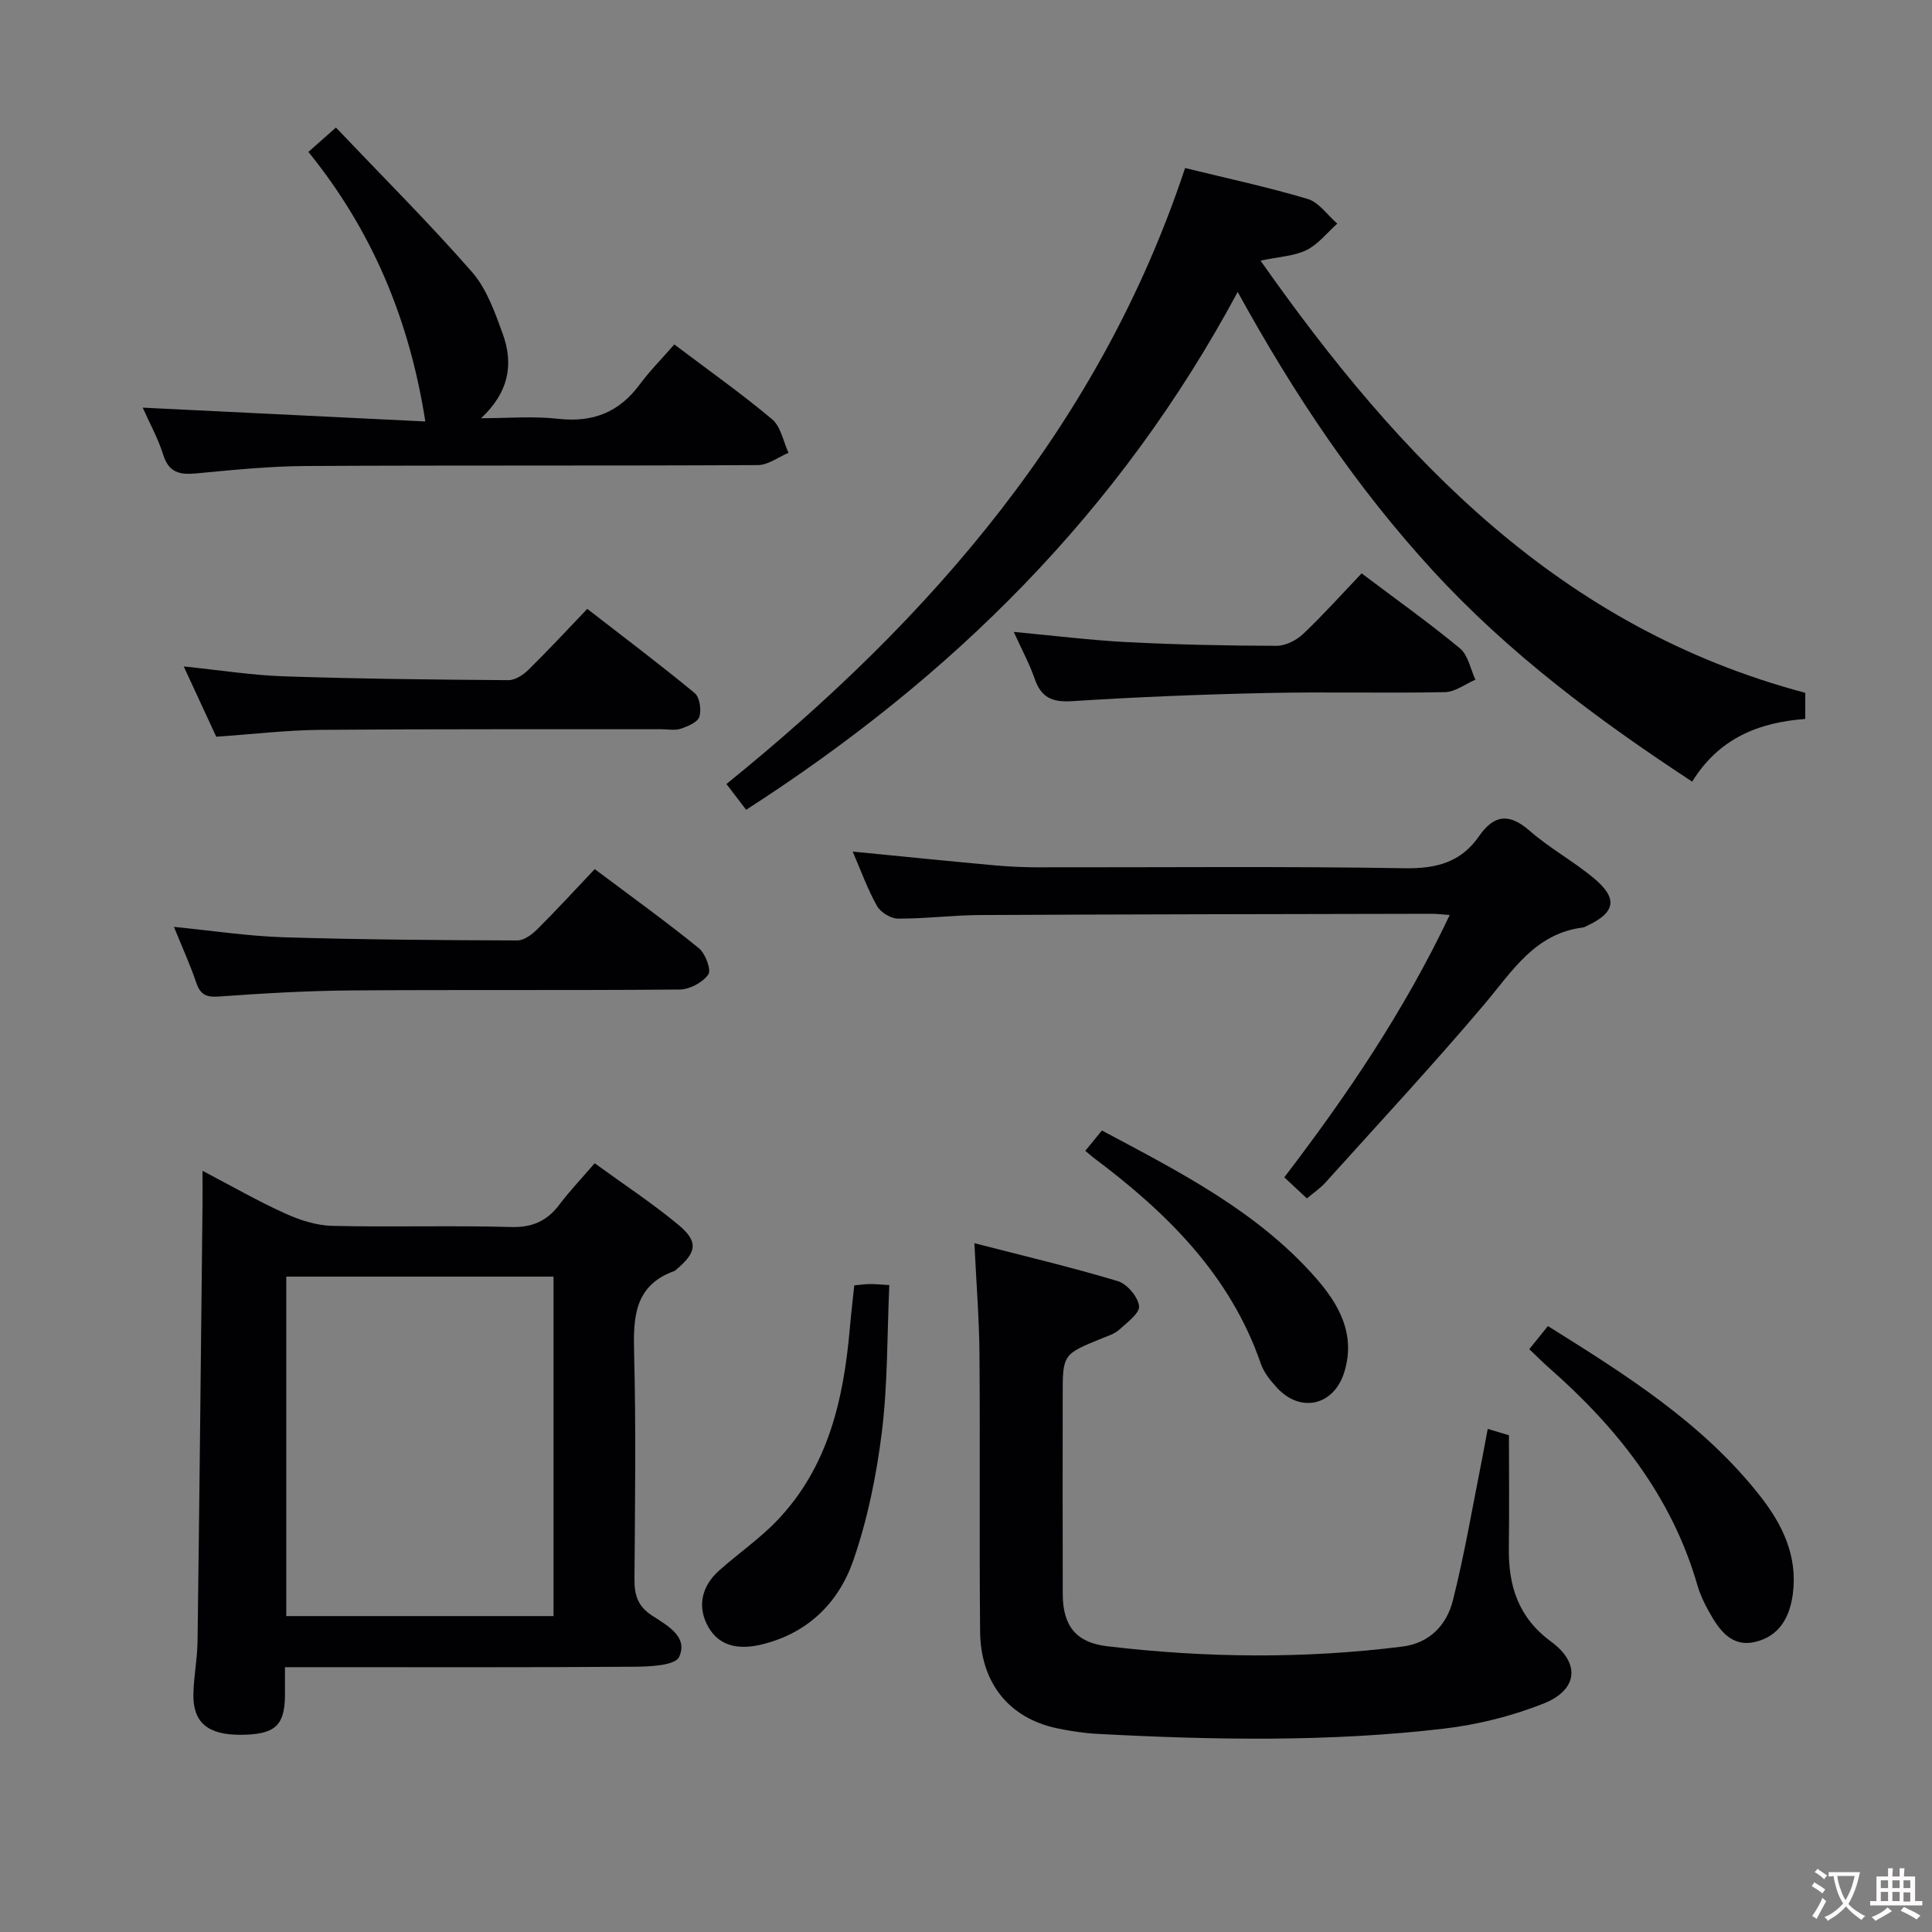 <svg enable-background="new 0 0 400 400" viewBox="0 0 400 400" xmlns="http://www.w3.org/2000/svg"><rect x="0" y="0" width="400" height="400" fill="#808080" stroke="none"/><g fill="#010103"><path d="m123.12 240.84c6.09 4.43 11.94 8.27 17.29 12.71 4.23 3.51 3.87 5.71-.36 9.27-.13.11-.24.26-.39.31-8.44 3.03-8.56 9.74-8.37 17.24.4 15.49.18 30.99.07 46.49-.02 3.22.56 5.57 3.53 7.55 3.02 2.01 7.7 4.36 5.71 8.65-.81 1.76-6.03 2-9.25 2.02-22.16.16-44.33.09-66.49.09-1.79 0-3.58 0-5.86 0 0 2.33.01 4.12 0 5.91-.06 6.24-2.13 8.06-9.18 8.09-6.78.03-9.89-2.53-9.78-8.42.07-3.65.81-7.28.86-10.92.4-30.14.7-60.28 1.03-90.42.02-1.99 0-3.98 0-7.01 6.05 3.17 11.42 6.26 17.03 8.8 3.05 1.39 6.51 2.52 9.82 2.6 12.32.3 24.67-.11 36.99.24 4.48.13 7.52-1.26 10.1-4.71 2.08-2.76 4.5-5.29 7.25-8.49zm-63.85 93.75h55.33c0-23.65 0-46.88 0-70.28-18.58 0-36.82 0-55.33 0z"/><path d="m256.25 60.44c-24.52 45.7-59.27 79.87-101.77 107.22-1.23-1.61-2.49-3.25-4.08-5.34 42.57-34.44 77.38-74.54 94.96-127.53 8.71 2.14 17.15 3.94 25.38 6.4 2.34.7 4.1 3.36 6.13 5.11-2.1 1.87-3.93 4.27-6.36 5.47-2.56 1.26-5.69 1.38-9.53 2.19 29.02 41.3 62.18 76.04 112.78 89.48v5.41c-9.59.72-17.84 3.95-23.41 12.98-19.57-12.83-37.97-26.54-53.71-43.7-15.73-17.13-28.6-36.24-40.39-57.69z"/><path d="m308.02 295.84c2.04.61 3.44 1.03 4.39 1.31 0 8 .09 15.63-.02 23.26-.12 7.9 1.93 14.47 8.76 19.48 6.12 4.49 5.51 10.02-1.61 12.83-6.55 2.59-13.63 4.36-20.63 5.18-23.84 2.8-47.79 2.35-71.71 1.08-2.81-.15-5.62-.58-8.37-1.16-9.87-2.08-15.81-9.34-15.91-20.04-.18-19.15.02-38.3-.13-57.46-.06-7.27-.65-14.54-1.05-22.93 10.35 2.67 20.1 4.97 29.68 7.85 1.92.58 4.17 3.23 4.41 5.16.18 1.46-2.48 3.42-4.11 4.9-.94.86-2.31 1.28-3.54 1.78-8.16 3.31-8.16 3.3-8.16 11.99 0 13.66-.03 27.31.01 40.97.02 6.55 2.72 10.04 9.22 10.8 20.36 2.41 40.75 2.63 61.13.06 5.68-.72 9.16-4.54 10.42-9.53 2.47-9.78 4.13-19.77 6.12-29.67.34-1.77.66-3.54 1.1-5.86z"/><path d="m176.54 176.31c10.31 1.01 19.84 1.98 29.38 2.85 2.97.27 5.97.4 8.95.41 25.32.03 50.65-.23 75.97.19 6.57.11 11.65-1.24 15.39-6.65 3.07-4.42 6.2-4.83 10.44-1.13 4.11 3.6 9.02 6.28 13.24 9.77 5.11 4.24 4.6 7.14-1.27 9.9-.3.14-.6.34-.92.38-9.97 1.25-14.62 9.06-20.39 15.88-10.63 12.57-21.85 24.64-32.87 36.88-1.09 1.22-2.49 2.16-3.88 3.33-1.57-1.46-3.01-2.81-4.68-4.37 12.99-16.98 24.85-34.49 34.25-54.31-1.68-.12-2.77-.26-3.85-.25-31.15.07-62.3.1-93.46.26-5.64.03-11.29.77-16.93.74-1.49-.01-3.59-1.3-4.33-2.61-1.94-3.43-3.28-7.2-5.04-11.27z"/><path d="m139.61 71.31c7.37 5.57 14.04 10.27 20.26 15.51 1.8 1.51 2.29 4.58 3.38 6.93-2.11.89-4.21 2.53-6.32 2.54-31.16.17-62.33.02-93.5.19-7.63.04-15.26.82-22.87 1.54-3.41.32-5.64-.22-6.78-3.9-1.02-3.28-2.73-6.34-4.23-9.72 19.94.97 39.39 1.92 58.51 2.86-3.31-21.21-11.06-39.58-24.21-55.81 1.85-1.64 3.3-2.91 5.7-5.04 9.55 10.04 19.19 19.66 28.15 29.88 3.05 3.48 4.75 8.33 6.38 12.81 2.31 6.33 1.25 12.14-4.48 17.49 5.34 0 10.72-.47 15.99.12 7.14.8 12.57-1.33 16.83-7.08 2.18-2.93 4.77-5.54 7.19-8.32z"/><path d="m36.01 191.9c7.84.77 15.23 1.91 22.65 2.15 16.14.5 32.29.6 48.44.66 1.38.01 3.03-1.22 4.12-2.3 4.01-3.99 7.83-8.16 11.91-12.47 7.59 5.69 14.73 10.83 21.55 16.36 1.36 1.11 2.63 4.5 1.96 5.46-1.15 1.65-3.85 3.09-5.91 3.11-22.66.21-45.33.02-67.99.19-9.14.07-18.29.6-27.41 1.26-2.67.19-3.87-.41-4.72-2.92-1.27-3.77-2.94-7.39-4.6-11.5z"/><path d="m44.77 152.53c-2.19-4.72-4.33-9.36-6.73-14.55 7.42.76 14.13 1.83 20.86 2.05 15.44.52 30.9.68 46.36.79 1.4.01 3.08-1.09 4.15-2.15 4.03-3.95 7.87-8.11 12.18-12.61 7.71 5.98 15.1 11.54 22.23 17.43 1.05.86 1.43 3.48.97 4.92-.37 1.14-2.41 1.98-3.86 2.47-1.2.4-2.63.1-3.97.1-23.62.02-47.25-.06-70.87.13-6.95.08-13.89.91-21.32 1.42z"/><path d="m209.89 130.83c8.37.78 15.95 1.73 23.55 2.12 10.29.52 20.59.74 30.89.76 1.86 0 4.11-1.16 5.51-2.49 4.21-4 8.09-8.34 12.07-12.51 7.2 5.43 13.98 10.24 20.37 15.54 1.69 1.4 2.16 4.27 3.19 6.47-2.09.9-4.17 2.53-6.28 2.58-12.31.25-24.64-.09-36.95.18-13.44.29-26.89.83-40.31 1.69-4.12.26-6.38-.77-7.72-4.66-1.08-3.12-2.68-6.04-4.32-9.68z"/><path d="m316.62 279.33c1.41-1.75 2.53-3.13 3.86-4.78 16.19 10.12 32.1 20.11 43.93 35.18 4.61 5.87 7.8 12.39 6.78 20.25-.63 4.86-2.8 8.75-7.72 9.94-5.02 1.22-7.54-2.49-9.64-6.23-.97-1.72-1.84-3.56-2.39-5.45-5.3-18.41-16.64-32.67-30.75-45.06-1.24-1.09-2.41-2.27-4.07-3.85z"/><path d="m176.87 266.12c1.31-.12 2.28-.27 3.24-.27 1.13-.01 2.26.11 4.01.21-.46 10.3-.31 20.44-1.54 30.41-1.11 8.98-2.95 18.04-5.9 26.57-3.04 8.78-9.43 15.13-19.02 17.44-4.45 1.07-8.6.52-10.95-3.53-2.41-4.14-1.54-8.45 2.14-11.75 3.95-3.55 8.4-6.58 12.05-10.4 10.57-11.05 13.75-25.05 15.04-39.7.25-2.94.6-5.87.93-8.98z"/><path d="m224.7 238.26c1.21-1.48 2.23-2.72 3.44-4.2 16.09 8.58 32.14 16.7 44.26 30.49 4.85 5.52 8.33 11.72 5.92 19.54-2.14 6.93-9.07 8.54-13.95 3.21-1.33-1.45-2.7-3.12-3.32-4.94-6.37-18.48-19.55-31.36-34.68-42.7-.4-.3-.76-.64-1.67-1.4z"/></g><path d="m377.9 391.2c-.2.3-.4.5-.6.8-.7-.6-1.4-1-2.2-1.5.2-.3.4-.5.5-.8.6.4 1.4.8 2.3 1.5zm-1.8 6.1c-.2-.2-.5-.4-.9-.6.4-.6.8-1.2 1.2-1.9s.7-1.3.9-1.9c.3.3.5.5.8.7-.7 1.3-1.4 2.6-2 3.7zm2.2-9c-.3.3-.5.5-.6.8-.6-.6-1.3-1.1-2-1.5.3-.3.5-.5.6-.7.6.5 1.3.9 2 1.4zm.3.2v-.9h2 4.5c-.3 1.3-.6 2.5-1 3.6s-.9 2.1-1.4 3c.4.5 1 1 1.6 1.4s1.2.8 1.9 1.1c-.3.2-.5.4-.8.8-.4-.3-1-.7-1.6-1.2s-1.2-1.1-1.6-1.6c-.5.6-1.1 1.1-1.7 1.6s-1.4.9-2.1 1.4c-.1-.3-.3-.5-.7-.8.6-.2 1.2-.5 1.9-1s1.4-1.1 2-1.8c-.5-.8-.9-1.6-1.2-2.5s-.6-2-.8-3.2c-.4.1-.7.1-1 .1zm2.5 2.7c.3 1 .7 1.7 1 2.2.3-.5.6-1.1 1-2s.6-1.9.9-3h-3.2-.4c.1.9.3 1.8.7 2.8z" fill="#fcfafa"/><path d="m396.5 388.5v1.5 3.6h1.5v.9c-.4 0-1 0-1.7 0h-7.9c-.5 0-.9 0-1.2 0v-.9h1.3v-3.5c0-.7 0-1.2 0-1.6h2.4c0-.8 0-1.4 0-1.7h1c0 .3-.1.8-.1 1.7h1.5c0-.8 0-1.4 0-1.7h1c0 .3-.1.9-.1 1.7zm-8.2 9.2c-.2-.3-.5-.5-.8-.8.8-.3 1.4-.6 1.9-.9s1-.7 1.4-1.1c.3.3.6.5.9.8-1.6 1-2.8 1.6-3.4 2zm2.6-6.8v-1.6h-1.5v1.6zm0 2.7v-1.9h-1.5v1.9zm2.4-2.7v-1.6h-1.5v1.6zm0 2.7v-1.9h-1.5v1.9zm.2 2 .7-.8c.4.2.9.5 1.6.8s1.3.7 1.8 1c-.3.3-.5.5-.8.8-.4-.3-1.5-1-3.3-1.8zm2-4.7v-1.6h-1.4v1.6zm0 2.8v-1.9h-1.4v1.9z" fill="#fcfafa"/></svg>